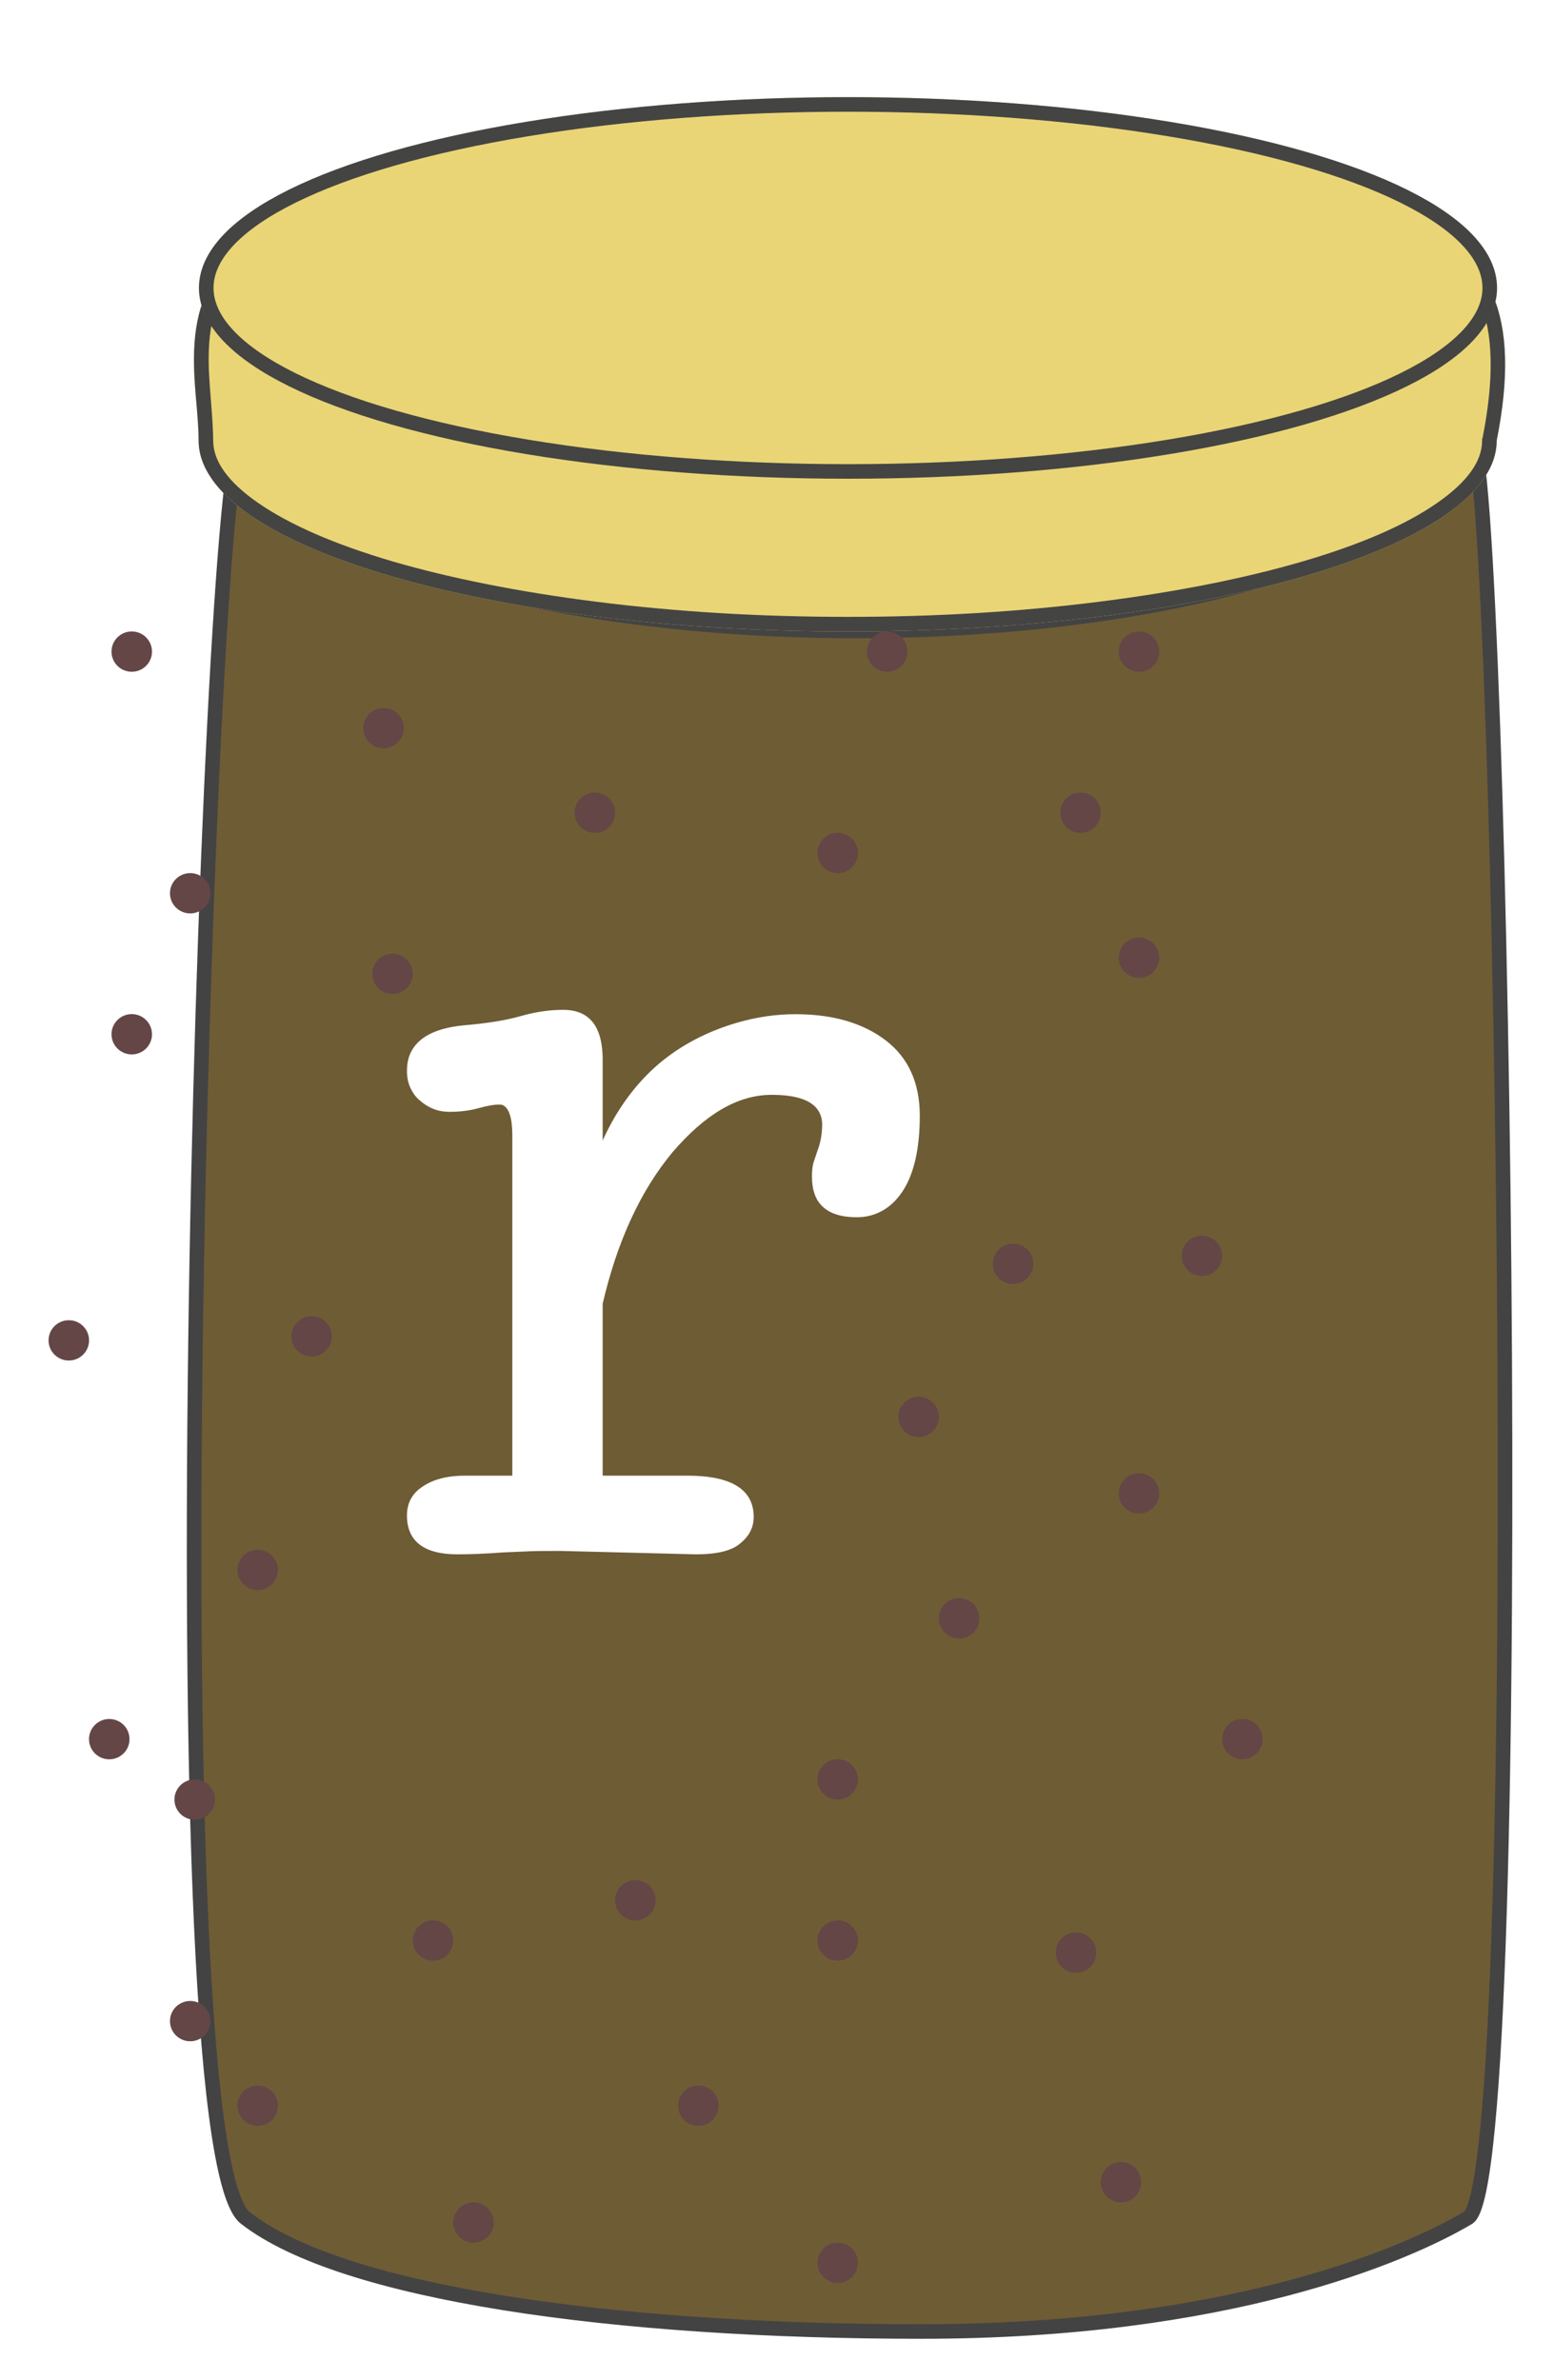 <svg width="32" height="49" viewBox="0 0 32 49" fill="none" xmlns="http://www.w3.org/2000/svg" xmlns:xlink="http://www.w3.org/1999/xlink">
	<desc>
			Created with Pixso.
	</desc>
	<defs>
		<filter id="filter_69_133_dd" x="-0.152" y="5.85" width="34.303" height="45.3" filterUnits="userSpaceOnUse" color-interpolation-filters="sRGB">
			<feFlood flood-opacity="0" result="BackgroundImageFix"/>
			<feColorMatrix in="SourceAlpha" type="matrix" values="0 0 0 0 0 0 0 0 0 0 0 0 0 0 0 0 0 0 127 0" result="hardAlpha"/>
			<feOffset dx="4" dy="0"/>
			<feGaussianBlur stdDeviation="1"/>
			<feComposite in2="hardAlpha" operator="out" k2="-1" k3="1"/>
			<feColorMatrix type="matrix" values="0 0 0 0 0 0 0 0 0 0 0 0 0 0 0 0 0 0 0.2 0"/>
			<feBlend mode="normal" in2="BackgroundImageFix" result="effect_dropShadow_1"/>
			<feBlend mode="normal" in="SourceGraphic" in2="effect_dropShadow_1" result="shape"/>
		</filter>
		<filter id="filter_69_168_dd" x="0" y="-1" width="34" height="17" filterUnits="userSpaceOnUse" color-interpolation-filters="sRGB">
			<feFlood flood-opacity="0" result="BackgroundImageFix"/>
			<feColorMatrix in="SourceAlpha" type="matrix" values="0 0 0 0 0 0 0 0 0 0 0 0 0 0 0 0 0 0 127 0" result="hardAlpha"/>
			<feOffset dx="4" dy="0"/>
			<feGaussianBlur stdDeviation="1"/>
			<feComposite in2="hardAlpha" operator="out" k2="-1" k3="1"/>
			<feColorMatrix type="matrix" values="0 0 0 0 0 0 0 0 0 0 0 0 0 0 0 0 0 0 0.2 0"/>
			<feBlend mode="normal" in2="BackgroundImageFix" result="effect_dropShadow_1"/>
			<feBlend mode="normal" in="SourceGraphic" in2="effect_dropShadow_1" result="shape"/>
		</filter>
		<clipPath id="clip69_132">
			<rect id="банка3" width="32" height="49" fill="white" fill-opacity="0"/>
		</clipPath>
	</defs>
	<rect id="банка3" width="32" height="49" fill="#FFFFFF" fill-opacity="0"/>
	<g clip-path="url(#clip69_132)">
		<g filter="url(#filter_69_133_dd)">
			<path id="Прямоугольник 32" d="M1.05 9.1C1.71 11.43 7.34 12.99 13.64 12.99C19.93 12.99 25.57 11.43 26.23 9.1C26.89 6.77 27.55 44.88 26.23 45.66C24.91 46.44 21.26 48 14.97 48C8.67 48 3.04 47.22 1.05 45.66C-0.94 44.11 0.38 6.77 1.05 9.1Z" fill="#6E5C35" fill-opacity="1" fill-rule="evenodd"/>
			<path id="Прямоугольник 32" d="M26.23 45.66C24.91 46.44 21.26 48 14.97 48C8.67 48 3.04 47.22 1.05 45.66C-0.94 44.11 0.38 6.77 1.05 9.1C1.71 11.43 7.34 12.99 13.64 12.99C19.93 12.99 25.57 11.43 26.23 9.1C26.89 6.77 27.55 44.88 26.23 45.66Z" stroke="#444343" stroke-opacity="1" stroke-width="0.3"/>
		</g>
		<ellipse id="Эллипс 15" cx="5.306" cy="43.351" rx="0.417" ry="0.415" fill="#644646" fill-opacity="1"/>
		<ellipse id="Эллипс 15" cx="19.75" cy="33.317" rx="0.417" ry="0.415" fill="#644646" fill-opacity="1"/>
		<ellipse id="Эллипс 15" cx="22.157" cy="40.2" rx="0.417" ry="0.415" fill="#644646" fill-opacity="1"/>
		<ellipse id="Эллипс 15" cx="14.38" cy="43.351" rx="0.417" ry="0.415" fill="#644646" fill-opacity="1"/>
		<ellipse id="Эллипс 15" cx="4.009" cy="37.049" rx="0.417" ry="0.415" fill="#644646" fill-opacity="1"/>
		<ellipse id="Эллипс 15" cx="23.454" cy="30.746" rx="0.417" ry="0.415" fill="#644646" fill-opacity="1"/>
		<ellipse id="Эллипс 15" cx="20.861" cy="26.019" rx="0.417" ry="0.415" fill="#644646" fill-opacity="1"/>
		<ellipse id="Эллипс 15" cx="18.917" cy="29.171" rx="0.417" ry="0.415" fill="#644646" fill-opacity="1"/>
		<ellipse id="Эллипс 15" cx="1.417" cy="27.595" rx="0.417" ry="0.415" fill="#644646" fill-opacity="1"/>
		<ellipse id="Эллипс 15" cx="2.713" cy="21.293" rx="0.417" ry="0.415" fill="#644646" fill-opacity="1"/>
		<ellipse id="Эллипс 15" cx="17.25" cy="36.634" rx="0.417" ry="0.415" fill="#644646" fill-opacity="1"/>
		<ellipse id="Эллипс 15" cx="5.306" cy="32.322" rx="0.417" ry="0.415" fill="#644646" fill-opacity="1"/>
		<ellipse id="Эллипс 15" cx="23.454" cy="19.717" rx="0.417" ry="0.415" fill="#644646" fill-opacity="1"/>
		<ellipse id="Эллипс 15" cx="23.454" cy="13.415" rx="0.417" ry="0.415" fill="#644646" fill-opacity="1"/>
		<ellipse id="Эллипс 15" cx="18.269" cy="13.415" rx="0.417" ry="0.415" fill="#644646" fill-opacity="1"/>
		<ellipse id="Эллипс 15" cx="12.25" cy="16.732" rx="0.417" ry="0.415" fill="#644646" fill-opacity="1"/>
		<ellipse id="Эллипс 15" cx="7.898" cy="14.99" rx="0.417" ry="0.415" fill="#644646" fill-opacity="1"/>
		<ellipse id="Эллипс 15" cx="2.713" cy="13.415" rx="0.417" ry="0.415" fill="#644646" fill-opacity="1"/>
		<ellipse id="Эллипс 15" cx="13.083" cy="39.122" rx="0.417" ry="0.415" fill="#644646" fill-opacity="1"/>
		<ellipse id="Эллипс 15" cx="9.75" cy="45.756" rx="0.417" ry="0.415" fill="#644646" fill-opacity="1"/>
		<ellipse id="Эллипс 15" cx="17.25" cy="46.585" rx="0.417" ry="0.415" fill="#644646" fill-opacity="1"/>
		<ellipse id="Эллипс 15" cx="23.083" cy="44.927" rx="0.417" ry="0.415" fill="#644646" fill-opacity="1"/>
		<ellipse id="Эллипс 15" cx="8.917" cy="39.951" rx="0.417" ry="0.415" fill="#644646" fill-opacity="1"/>
		<ellipse id="Эллипс 15" cx="17.25" cy="39.951" rx="0.417" ry="0.415" fill="#644646" fill-opacity="1"/>
		<ellipse id="Эллипс 15" cx="25.583" cy="35.805" rx="0.417" ry="0.415" fill="#644646" fill-opacity="1"/>
		<ellipse id="Эллипс 15" cx="24.75" cy="25.854" rx="0.417" ry="0.415" fill="#644646" fill-opacity="1"/>
		<ellipse id="Эллипс 15" cx="8.083" cy="20.049" rx="0.417" ry="0.415" fill="#644646" fill-opacity="1"/>
		<ellipse id="Эллипс 15" cx="2.25" cy="35.805" rx="0.417" ry="0.415" fill="#644646" fill-opacity="1"/>
		<ellipse id="Эллипс 15" cx="3.917" cy="41.61" rx="0.417" ry="0.415" fill="#644646" fill-opacity="1"/>
		<ellipse id="Эллипс 15" cx="6.417" cy="27.512" rx="0.417" ry="0.415" fill="#644646" fill-opacity="1"/>
		<ellipse id="Эллипс 15" cx="3.917" cy="18.39" rx="0.417" ry="0.415" fill="#644646" fill-opacity="1"/>
		<ellipse id="Эллипс 15" cx="22.25" cy="16.732" rx="0.417" ry="0.415" fill="#644646" fill-opacity="1"/>
		<ellipse id="Эллипс 15" cx="17.25" cy="17.561" rx="0.417" ry="0.415" fill="#644646" fill-opacity="1"/>
		<g filter="url(#filter_69_168_dd)">
			<path id="Эллипс 14" d="M0.09 9.07C0.09 7.67 -0.81 5.05 2.91 4.35C4.98 3.96 10.81 5.14 13.46 5.14C20.84 5.14 28.23 2 26.82 9.07C26.82 11.24 20.84 13 13.46 13C6.08 13 0.09 11.24 0.09 9.07Z" fill="#E9D575" fill-opacity="1" fill-rule="evenodd"/>
			<path id="Эллипс 14" d="M26.82 9.07C26.82 11.24 20.84 13 13.46 13C6.08 13 0.09 11.24 0.09 9.07C0.09 8.85 0.07 8.61 0.05 8.36C-0.08 6.92 -0.25 4.94 2.91 4.35C4.12 4.12 6.62 4.43 9.01 4.73C10.71 4.94 12.36 5.14 13.46 5.14C15.33 5.14 17.2 4.94 18.92 4.75C24.02 4.2 27.87 3.79 26.82 9.07ZM26.52 9.04L26.52 9.07L26.52 9.07Q26.52 9.71 25.6 10.35Q24.63 11.03 22.82 11.56Q21 12.09 18.62 12.39Q16.16 12.7 13.46 12.7Q10.76 12.7 8.29 12.39Q5.92 12.09 4.09 11.56Q2.29 11.03 1.31 10.35Q0.39 9.71 0.39 9.07L0.39 9.07Q0.39 8.84 0.35 8.33Q0.32 7.97 0.31 7.78Q0.29 7.47 0.3 7.22Q0.32 6.6 0.52 6.16Q0.58 6.04 0.65 5.92Q0.88 5.55 1.28 5.27Q1.91 4.84 2.96 4.65Q3.73 4.5 5.49 4.64Q6.2 4.7 7.18 4.81Q7.77 4.88 8.97 5.02Q10.66 5.23 11.43 5.31Q12.71 5.44 13.46 5.44Q14.71 5.44 16.27 5.31Q17.19 5.24 18.95 5.05Q20.21 4.91 20.79 4.86Q21.76 4.77 22.46 4.75Q24.15 4.7 25.08 5.01Q25.59 5.18 25.93 5.46Q26.04 5.55 26.13 5.66Q26.34 5.9 26.47 6.2Q26.89 7.19 26.53 9.01L26.52 9.04Z" fill="#444443" fill-opacity="1" fill-rule="evenodd"/>
			<ellipse id="Эллипс 14" cx="13.462" cy="5.928" rx="13.365" ry="3.928" fill="#E9D575" fill-opacity="1"/>
			<ellipse id="Эллипс 14" cx="13.462" cy="5.928" rx="13.215" ry="3.778" stroke="#444443" stroke-opacity="1" stroke-width="0.3"/>
		</g>
		<path id="r" d="M11.55 31.93L14.33 32C14.78 32 15.09 31.92 15.26 31.76C15.44 31.61 15.52 31.43 15.52 31.23C15.52 30.67 15.07 30.38 14.15 30.38L12.41 30.38L12.41 26.84Q12.86 24.91 13.85 23.72C14.52 22.94 15.19 22.54 15.89 22.54Q16.66 22.54 16.86 22.88Q16.93 23 16.93 23.15Q16.93 23.24 16.92 23.33Q16.9 23.52 16.83 23.7L16.75 23.94C16.73 24.01 16.72 24.1 16.72 24.22Q16.72 24.6 16.9 24.8Q17.13 25.06 17.64 25.06Q17.88 25.06 18.08 24.97Q18.38 24.84 18.59 24.52Q18.94 23.98 18.94 22.97C18.94 22.3 18.71 21.78 18.24 21.42C17.77 21.06 17.15 20.88 16.38 20.88Q15.77 20.88 15.16 21.06Q14.25 21.33 13.58 21.89Q12.85 22.51 12.41 23.48L12.41 21.82Q12.41 21.18 12.1 20.94Q11.91 20.79 11.6 20.79Q11.17 20.79 10.72 20.92Q10.26 21.05 9.54 21.11Q8.74 21.19 8.49 21.61Q8.38 21.79 8.38 22.05Q8.38 22.29 8.49 22.47Q8.55 22.58 8.65 22.66Q8.8 22.79 8.98 22.85Q9.11 22.89 9.26 22.89Q9.59 22.89 9.87 22.81C10.05 22.76 10.19 22.74 10.27 22.74Q10.32 22.74 10.35 22.75Q10.55 22.84 10.55 23.38L10.55 30.38L9.58 30.38Q9.04 30.38 8.71 30.6C8.49 30.74 8.38 30.94 8.38 31.2C8.38 31.73 8.73 32 9.42 32Q9.83 32 10.37 31.96L10.84 31.94C10.99 31.93 11.23 31.93 11.55 31.93Z" fill="#FFFFFF" fill-opacity="1" fill-rule="evenodd"/>
	</g>
</svg>
